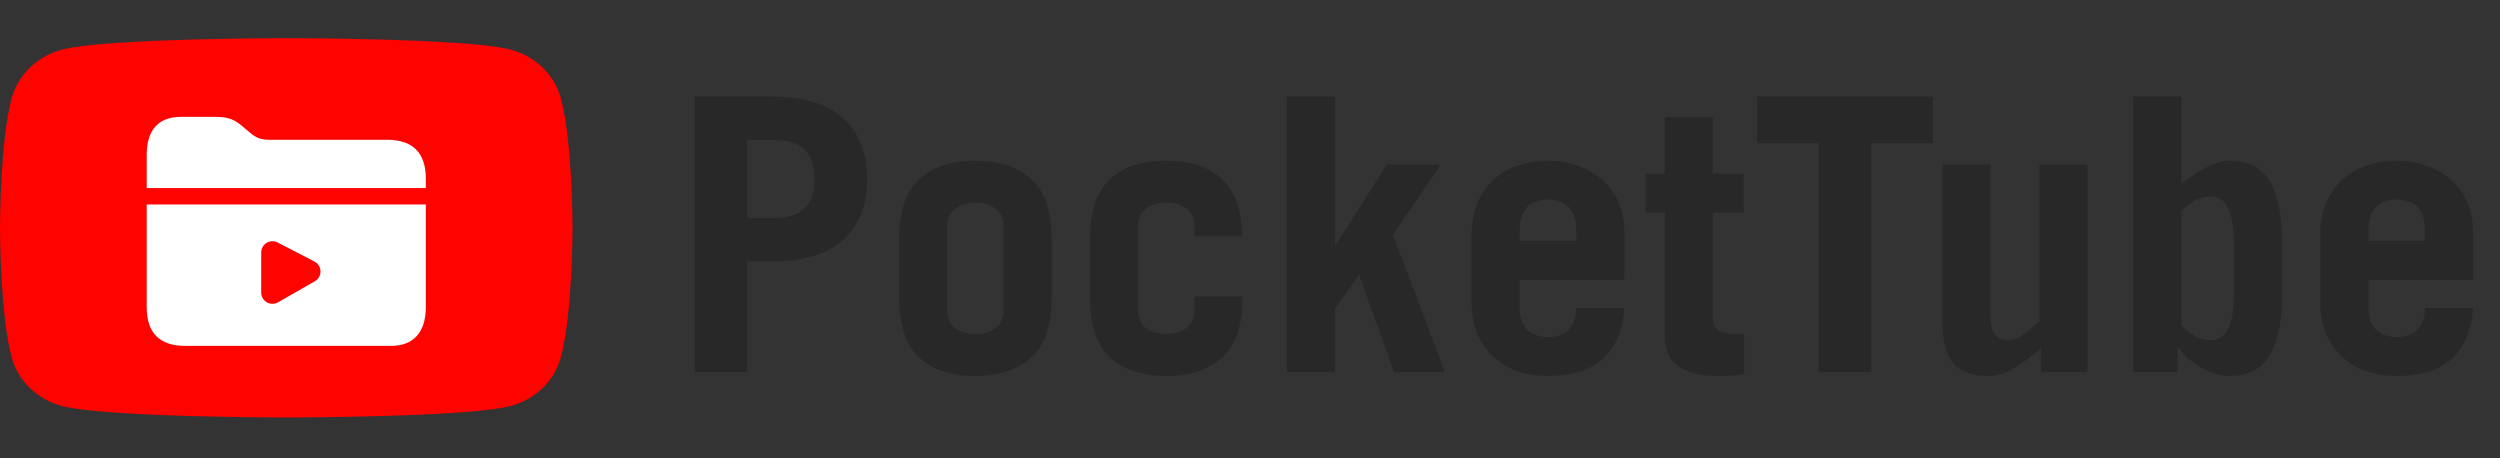 <svg width="262" height="48" viewBox="0 0 262 48" fill="none" xmlns="http://www.w3.org/2000/svg">
<rect x="0" y="0" width="262" height="48" fill="#333333" stroke="none"/>
<path d="M58.75 10.206C58.062 7.767 56.029 5.843 53.443 5.183C48.766 4 30 4 30 4C30 4 11.244 4 6.557 5.183C3.98 5.834 1.947 7.758 1.25 10.206C0 14.633 0 23.875 0 23.875C0 23.875 0 33.117 1.25 37.544C1.938 39.983 3.971 41.907 6.557 42.566C11.244 43.75 30 43.75 30 43.75C30 43.75 48.766 43.75 53.443 42.566C56.02 41.916 58.053 39.992 58.75 37.544C60 33.117 60 23.875 60 23.875C60 23.875 60 14.633 58.75 10.206Z" fill="#FE0300"/>
<path fill-rule="evenodd" clip-rule="evenodd" d="M28.216 14.65H40.581C43.26 14.65 44.625 16.014 44.625 18.716V19.712H15.375V16.198C15.375 13.562 16.676 12.25 18.93 12.25H22.601C23.876 12.25 24.532 12.486 25.383 13.22L26.168 13.876C26.812 14.44 27.34 14.65 28.216 14.65ZM40.967 36.25H19.419C16.727 36.25 15.375 34.899 15.375 32.184V21.43H44.625V32.184C44.625 34.886 43.273 36.25 40.967 36.25ZM32.997 29.475C33.806 29.012 33.782 27.837 32.953 27.409L29.092 25.413C28.309 25.008 27.375 25.577 27.375 26.458V30.66C27.375 31.564 28.351 32.13 29.135 31.682L32.997 29.475Z" fill="white"/>
<path d="M78.32 22.84H81.28C84 22.84 85.36 21.48 85.36 18.76C85.36 16.04 84 14.68 81.28 14.68H78.32V22.84ZM72.8 39V10.12H80.76C84.173 10.12 86.707 10.88 88.36 12.4C90.04 13.893 90.88 16.013 90.88 18.76C90.88 21.507 90.04 23.64 88.36 25.16C86.707 26.653 84.173 27.4 80.76 27.4H78.32V39H72.8ZM99.267 32.44C99.267 33.293 99.533 33.933 100.067 34.36C100.627 34.787 101.347 35 102.227 35C103.107 35 103.813 34.787 104.347 34.36C104.907 33.933 105.187 33.293 105.187 32.44V23.8C105.187 22.947 104.907 22.307 104.347 21.88C103.813 21.453 103.107 21.24 102.227 21.24C101.347 21.24 100.627 21.453 100.067 21.88C99.533 22.307 99.267 22.947 99.267 23.8V32.44ZM94.227 25.08C94.227 22.2 94.92 20.107 96.307 18.8C97.72 17.493 99.693 16.84 102.227 16.84C104.733 16.84 106.693 17.493 108.107 18.8C109.52 20.107 110.227 22.2 110.227 25.08V31.16C110.227 34.04 109.52 36.133 108.107 37.44C106.693 38.747 104.733 39.4 102.227 39.4C99.693 39.4 97.72 38.747 96.307 37.44C94.92 36.133 94.227 34.04 94.227 31.16V25.08ZM125.187 24.76V23.8C125.187 22.947 124.907 22.307 124.347 21.88C123.813 21.453 123.107 21.24 122.227 21.24C121.347 21.24 120.627 21.453 120.067 21.88C119.533 22.307 119.267 22.947 119.267 23.8V32.44C119.267 33.293 119.533 33.933 120.067 34.36C120.627 34.787 121.347 35 122.227 35C123.107 35 123.813 34.787 124.347 34.36C124.907 33.933 125.187 33.293 125.187 32.44V31.08H130.227V31.16C130.227 34.04 129.52 36.133 128.107 37.44C126.693 38.747 124.733 39.4 122.227 39.4C119.693 39.4 117.72 38.747 116.307 37.44C114.92 36.133 114.227 34.04 114.227 31.16V25.08C114.227 22.2 114.92 20.107 116.307 18.8C117.72 17.493 119.693 16.84 122.227 16.84C124.707 16.84 126.64 17.467 128.027 18.72C129.413 19.973 130.133 21.987 130.187 24.76H125.187ZM134.867 39V10.12H139.907V25.68H139.987L145.347 17.24H150.987L145.987 24.6L151.427 39H146.107L142.427 28.8L139.907 32.36V39H134.867ZM165.187 25.24V24.04C165.187 23.08 164.947 22.32 164.467 21.76C163.987 21.2 163.24 20.92 162.227 20.92C161.213 20.92 160.467 21.2 159.987 21.76C159.507 22.32 159.267 23.08 159.267 24.04V25.24H165.187ZM159.267 29.32V32.2C159.267 33.293 159.547 34.093 160.107 34.6C160.667 35.08 161.373 35.32 162.227 35.32C163.293 35.32 164.053 35.027 164.507 34.44C164.96 33.853 165.187 33.133 165.187 32.28H170.227C170.093 34.547 169.36 36.307 168.027 37.56C166.72 38.787 164.787 39.4 162.227 39.4C161.027 39.4 159.933 39.227 158.947 38.88C157.96 38.507 157.12 37.987 156.427 37.32C155.733 36.653 155.187 35.853 154.787 34.92C154.413 33.96 154.227 32.88 154.227 31.68V24.56C154.227 23.36 154.413 22.293 154.787 21.36C155.187 20.4 155.733 19.587 156.427 18.92C157.12 18.253 157.96 17.747 158.947 17.4C159.933 17.027 161.027 16.84 162.227 16.84C163.4 16.84 164.467 17.027 165.427 17.4C166.413 17.747 167.253 18.24 167.947 18.88C168.667 19.52 169.227 20.293 169.627 21.2C170.027 22.107 170.227 23.12 170.227 24.24V29.32H159.267ZM172.467 22.28V18.2H174.467V12.28H179.507V18.2H182.747V22.28H179.507V33.4C179.507 33.933 179.707 34.333 180.107 34.6C180.533 34.867 181.093 35 181.787 35C181.973 35 182.147 35 182.307 35C182.467 35 182.627 34.987 182.787 34.96V39.2C182.307 39.28 181.827 39.333 181.347 39.36C180.867 39.387 180.387 39.4 179.907 39.4C178.253 39.4 176.933 39.08 175.947 38.44C174.96 37.773 174.467 36.653 174.467 35.08V22.28H172.467ZM202.559 10.12V15H196.119V39H190.599V15H184.159V10.12H202.559ZM218.772 17.24V39H213.892V36.52C212.959 37.32 212.039 38 211.132 38.56C210.252 39.12 209.292 39.4 208.252 39.4C206.705 39.4 205.532 38.973 204.732 38.12C203.959 37.267 203.572 35.827 203.572 33.8V17.24H208.612V33.24C208.612 33.96 208.745 34.547 209.012 35C209.279 35.427 209.759 35.64 210.452 35.64C210.985 35.64 211.532 35.44 212.092 35.04C212.652 34.613 213.199 34.16 213.732 33.68V17.24H218.772ZM228.612 34.08C229.572 35.12 230.585 35.64 231.652 35.64C231.999 35.64 232.319 35.573 232.612 35.44C232.905 35.307 233.159 35.053 233.372 34.68C233.612 34.28 233.799 33.747 233.932 33.08C234.065 32.413 234.132 31.533 234.132 30.44V25.8C234.132 24.733 234.065 23.867 233.932 23.2C233.799 22.507 233.612 21.973 233.372 21.6C233.159 21.2 232.905 20.933 232.612 20.8C232.319 20.667 231.999 20.6 231.652 20.6C230.585 20.6 229.572 21.12 228.612 22.16V34.08ZM223.572 39V10.12H228.612V19.24C229.812 18.36 230.772 17.747 231.492 17.4C232.239 17.027 232.959 16.84 233.652 16.84C235.625 16.84 237.039 17.573 237.892 19.04C238.745 20.507 239.172 22.653 239.172 25.48V30.76C239.172 33.587 238.745 35.733 237.892 37.2C237.039 38.667 235.625 39.4 233.652 39.4C233.092 39.4 232.532 39.307 231.972 39.12C231.439 38.933 230.932 38.693 230.452 38.4C229.972 38.107 229.545 37.787 229.172 37.44C228.799 37.067 228.505 36.707 228.292 36.36H228.212V39H223.572ZM254.132 25.24V24.04C254.132 23.08 253.892 22.32 253.412 21.76C252.932 21.2 252.185 20.92 251.172 20.92C250.159 20.92 249.412 21.2 248.932 21.76C248.452 22.32 248.212 23.08 248.212 24.04V25.24H254.132ZM248.212 29.32V32.2C248.212 33.293 248.492 34.093 249.052 34.6C249.612 35.08 250.319 35.32 251.172 35.32C252.239 35.32 252.999 35.027 253.452 34.44C253.905 33.853 254.132 33.133 254.132 32.28H259.172C259.039 34.547 258.305 36.307 256.972 37.56C255.665 38.787 253.732 39.4 251.172 39.4C249.972 39.4 248.879 39.227 247.892 38.88C246.905 38.507 246.065 37.987 245.372 37.32C244.679 36.653 244.132 35.853 243.732 34.92C243.359 33.96 243.172 32.88 243.172 31.68V24.56C243.172 23.36 243.359 22.293 243.732 21.36C244.132 20.4 244.679 19.587 245.372 18.92C246.065 18.253 246.905 17.747 247.892 17.4C248.879 17.027 249.972 16.84 251.172 16.84C252.345 16.84 253.412 17.027 254.372 17.4C255.359 17.747 256.199 18.24 256.892 18.88C257.612 19.52 258.172 20.293 258.572 21.2C258.972 22.107 259.172 23.12 259.172 24.24V29.32H248.212Z" fill="#282828"/>
</svg>
